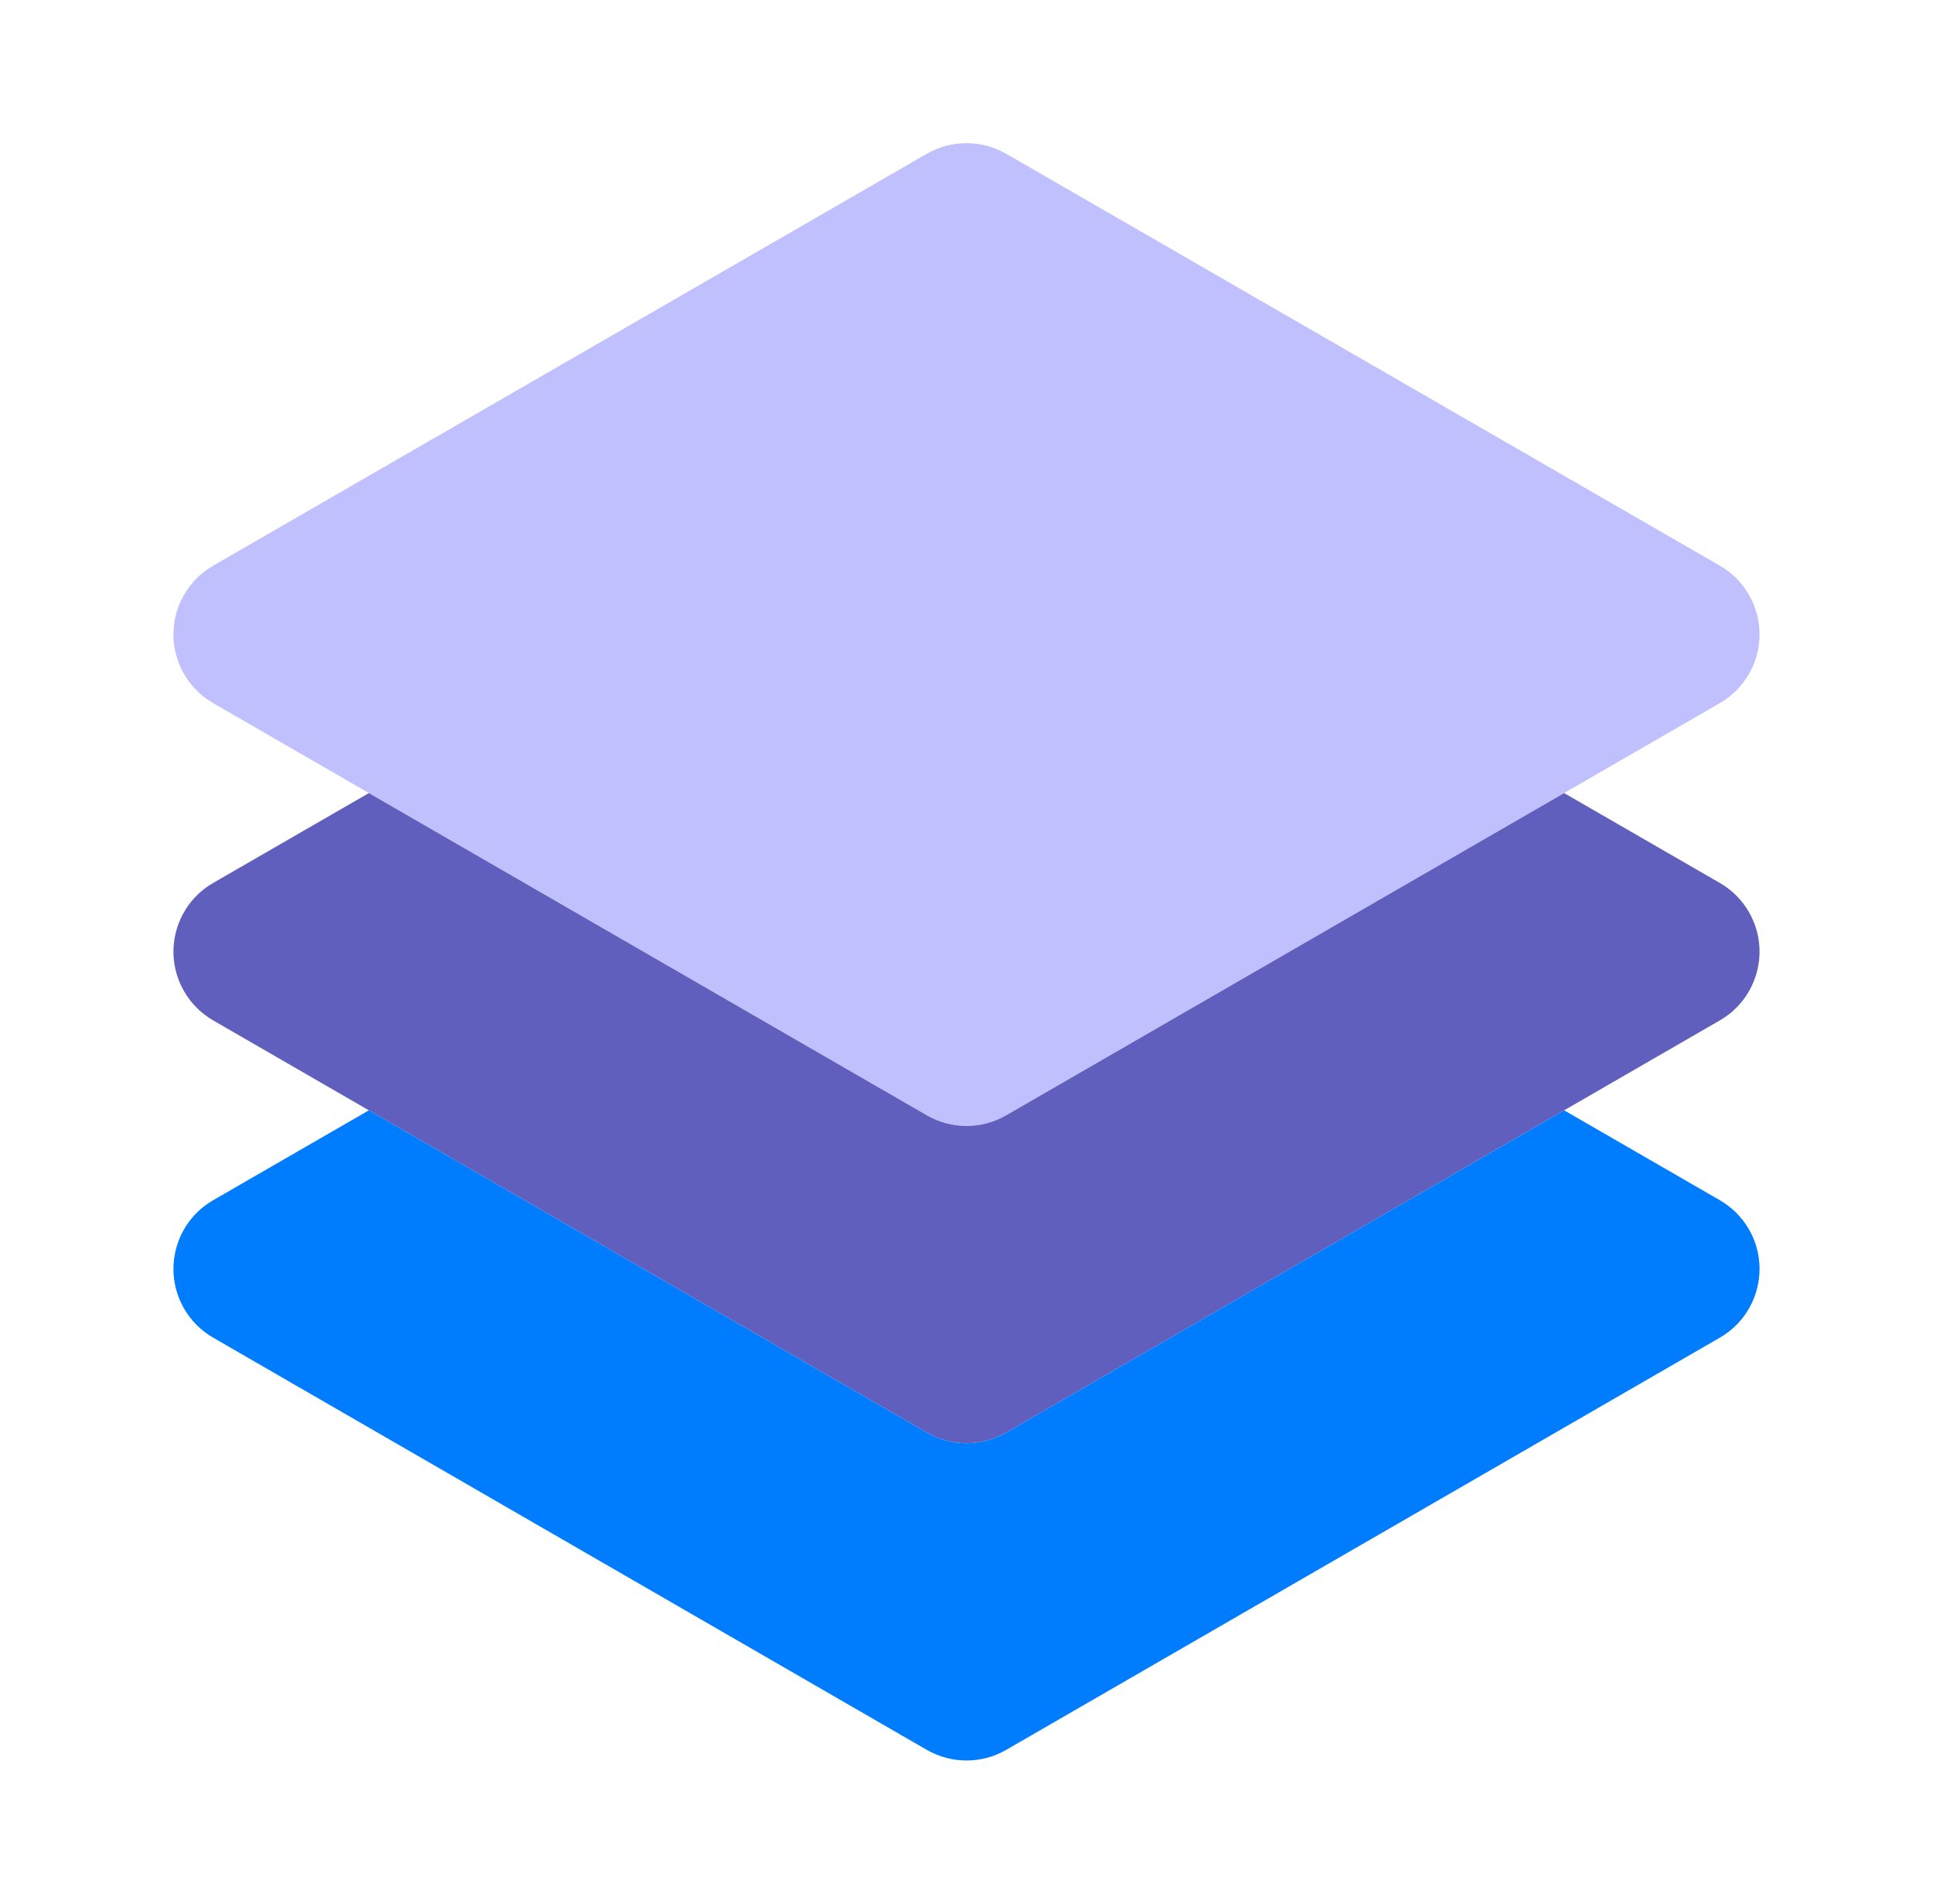 <svg width="65" height="64" viewBox="0 0 65 64" fill="none" xmlns="http://www.w3.org/2000/svg">
<path d="M32.5 37.854C32.032 37.854 31.572 37.731 31.167 37.497L7.167 23.638C5.891 22.901 5.454 21.27 6.191 19.994C6.425 19.589 6.761 19.252 7.167 19.018L31.167 5.169C31.992 4.695 33.008 4.695 33.833 5.169L57.833 19.018C59.109 19.755 59.546 21.387 58.809 22.662C58.575 23.067 58.239 23.404 57.833 23.638L33.833 37.497C33.428 37.731 32.968 37.854 32.5 37.854Z" fill="#C1C0FF"/>
<path d="M57.833 29.685L52.596 26.663L33.833 37.497C33.008 37.973 31.992 37.973 31.167 37.497L12.404 26.663L7.167 29.685C5.891 30.422 5.454 32.053 6.191 33.329C6.425 33.734 6.761 34.071 7.167 34.305L31.167 48.164C31.992 48.64 33.008 48.64 33.833 48.164L57.833 34.305C59.109 33.568 59.546 31.936 58.809 30.661C58.575 30.255 58.239 29.919 57.833 29.685Z" fill="#605FBE"/>
<path d="M57.833 40.352L52.596 37.329L33.833 48.164C33.008 48.64 31.992 48.64 31.167 48.164L12.404 37.329L7.167 40.352C5.891 41.088 5.454 42.72 6.191 43.996C6.425 44.401 6.761 44.737 7.167 44.971L31.167 58.831C31.992 59.306 33.008 59.306 33.833 58.831L57.833 44.971C59.109 44.234 59.546 42.603 58.809 41.327C58.575 40.922 58.239 40.586 57.833 40.352Z" fill="#007CFF"/>
</svg>

